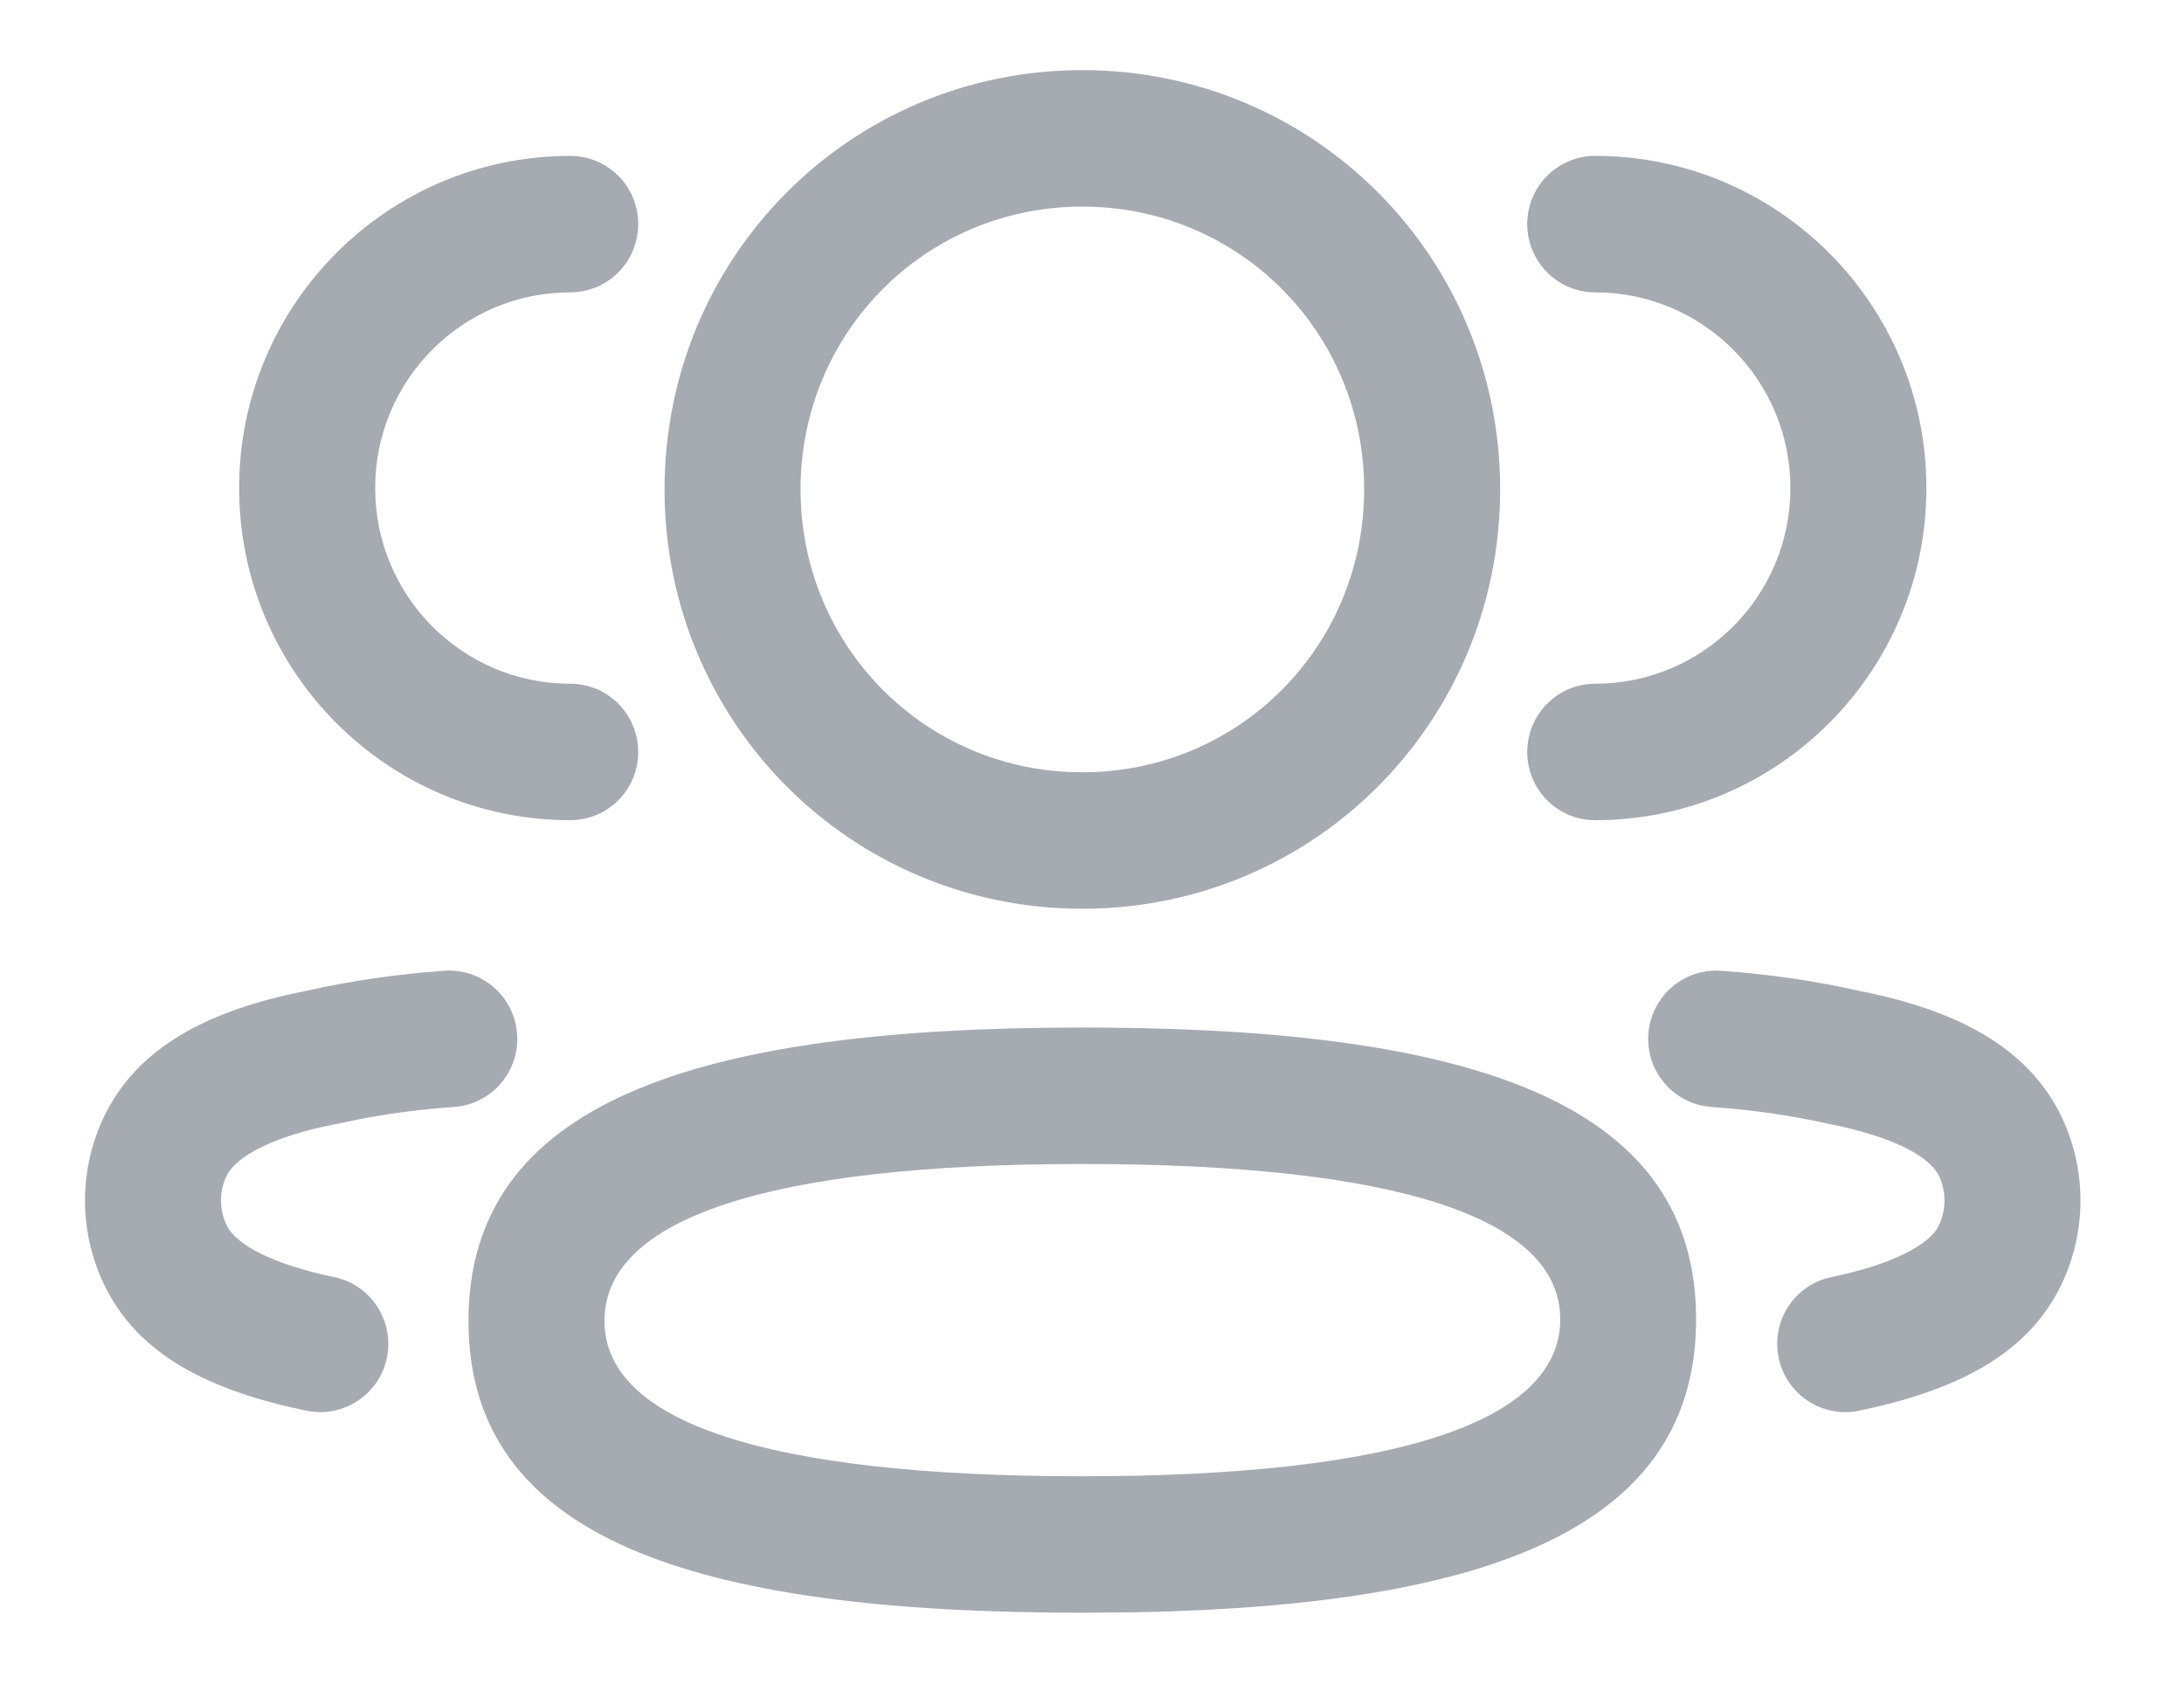 <svg width="18" height="14" viewBox="0 0 18 14" fill="none" xmlns="http://www.w3.org/2000/svg">
<path fill-rule="evenodd" clip-rule="evenodd" d="M8.92 0.578C7.011 0.578 5.477 2.118 5.477 4.034C5.477 5.952 7.011 7.491 8.92 7.491C10.83 7.491 12.364 5.952 12.364 4.034C12.364 2.118 10.83 0.578 8.92 0.578ZM8.92 1.703C10.211 1.703 11.243 2.739 11.243 4.034C11.243 5.33 10.211 6.366 8.92 6.366C7.63 6.366 6.598 5.33 6.598 4.034C6.598 2.739 7.63 1.703 8.92 1.703ZM4.7 1.285C5.01 1.285 5.26 1.536 5.26 1.847C5.26 2.158 5.01 2.41 4.7 2.41C3.812 2.41 3.092 3.132 3.092 4.023C3.092 4.914 3.812 5.636 4.7 5.636C5.01 5.636 5.26 5.888 5.26 6.199C5.26 6.51 5.01 6.761 4.7 6.761C3.193 6.761 1.971 5.535 1.971 4.023C1.971 2.511 3.193 1.285 4.7 1.285ZM15.877 4.023C15.877 2.511 14.654 1.285 13.147 1.285C12.838 1.285 12.587 1.536 12.587 1.847C12.587 2.158 12.838 2.41 13.147 2.41C14.035 2.41 14.756 3.132 14.756 4.023C14.756 4.914 14.035 5.636 13.147 5.636C12.838 5.636 12.587 5.888 12.587 6.199C12.587 6.51 12.838 6.761 13.147 6.761C14.654 6.761 15.877 5.535 15.877 4.023ZM15.315 8.166C14.956 8.085 14.573 8.029 14.183 8.002C13.874 7.981 13.607 8.215 13.585 8.525C13.564 8.835 13.797 9.103 14.106 9.125C14.44 9.148 14.767 9.195 15.084 9.267C15.579 9.364 15.901 9.526 15.981 9.694C16.041 9.821 16.041 9.97 15.981 10.099C15.902 10.266 15.582 10.426 15.095 10.527C14.791 10.589 14.596 10.887 14.659 11.191C14.721 11.495 15.017 11.691 15.32 11.629C16.126 11.462 16.716 11.166 16.993 10.582C17.198 10.147 17.198 9.644 16.993 9.21C16.714 8.624 16.114 8.323 15.315 8.166ZM4.262 8.525C4.241 8.215 3.973 7.981 3.665 8.002C3.275 8.029 2.891 8.085 2.517 8.169L2.363 8.202C1.655 8.365 1.114 8.663 0.855 9.21C0.649 9.643 0.649 10.148 0.855 10.582C1.131 11.166 1.721 11.462 2.527 11.629C2.83 11.691 3.127 11.495 3.189 11.191C3.251 10.887 3.056 10.589 2.753 10.527C2.266 10.426 1.946 10.266 1.868 10.099C1.806 9.97 1.806 9.822 1.867 9.694C1.947 9.526 2.269 9.364 2.748 9.27L2.997 9.219C3.245 9.173 3.491 9.142 3.742 9.125C4.05 9.103 4.284 8.835 4.262 8.525ZM3.861 10.888C3.861 9.099 5.705 8.47 8.92 8.47L9.148 8.471C12.229 8.5 13.979 9.131 13.979 10.875C13.979 12.579 12.306 13.232 9.37 13.29L8.92 13.294C5.698 13.294 3.861 12.676 3.861 10.888ZM12.859 10.875C12.859 10.042 11.528 9.595 8.92 9.595C6.315 9.595 4.982 10.05 4.982 10.888C4.982 11.721 6.312 12.169 8.92 12.169C11.525 12.169 12.859 11.714 12.859 10.875Z" fill="#A6ABB2"/>
</svg>
